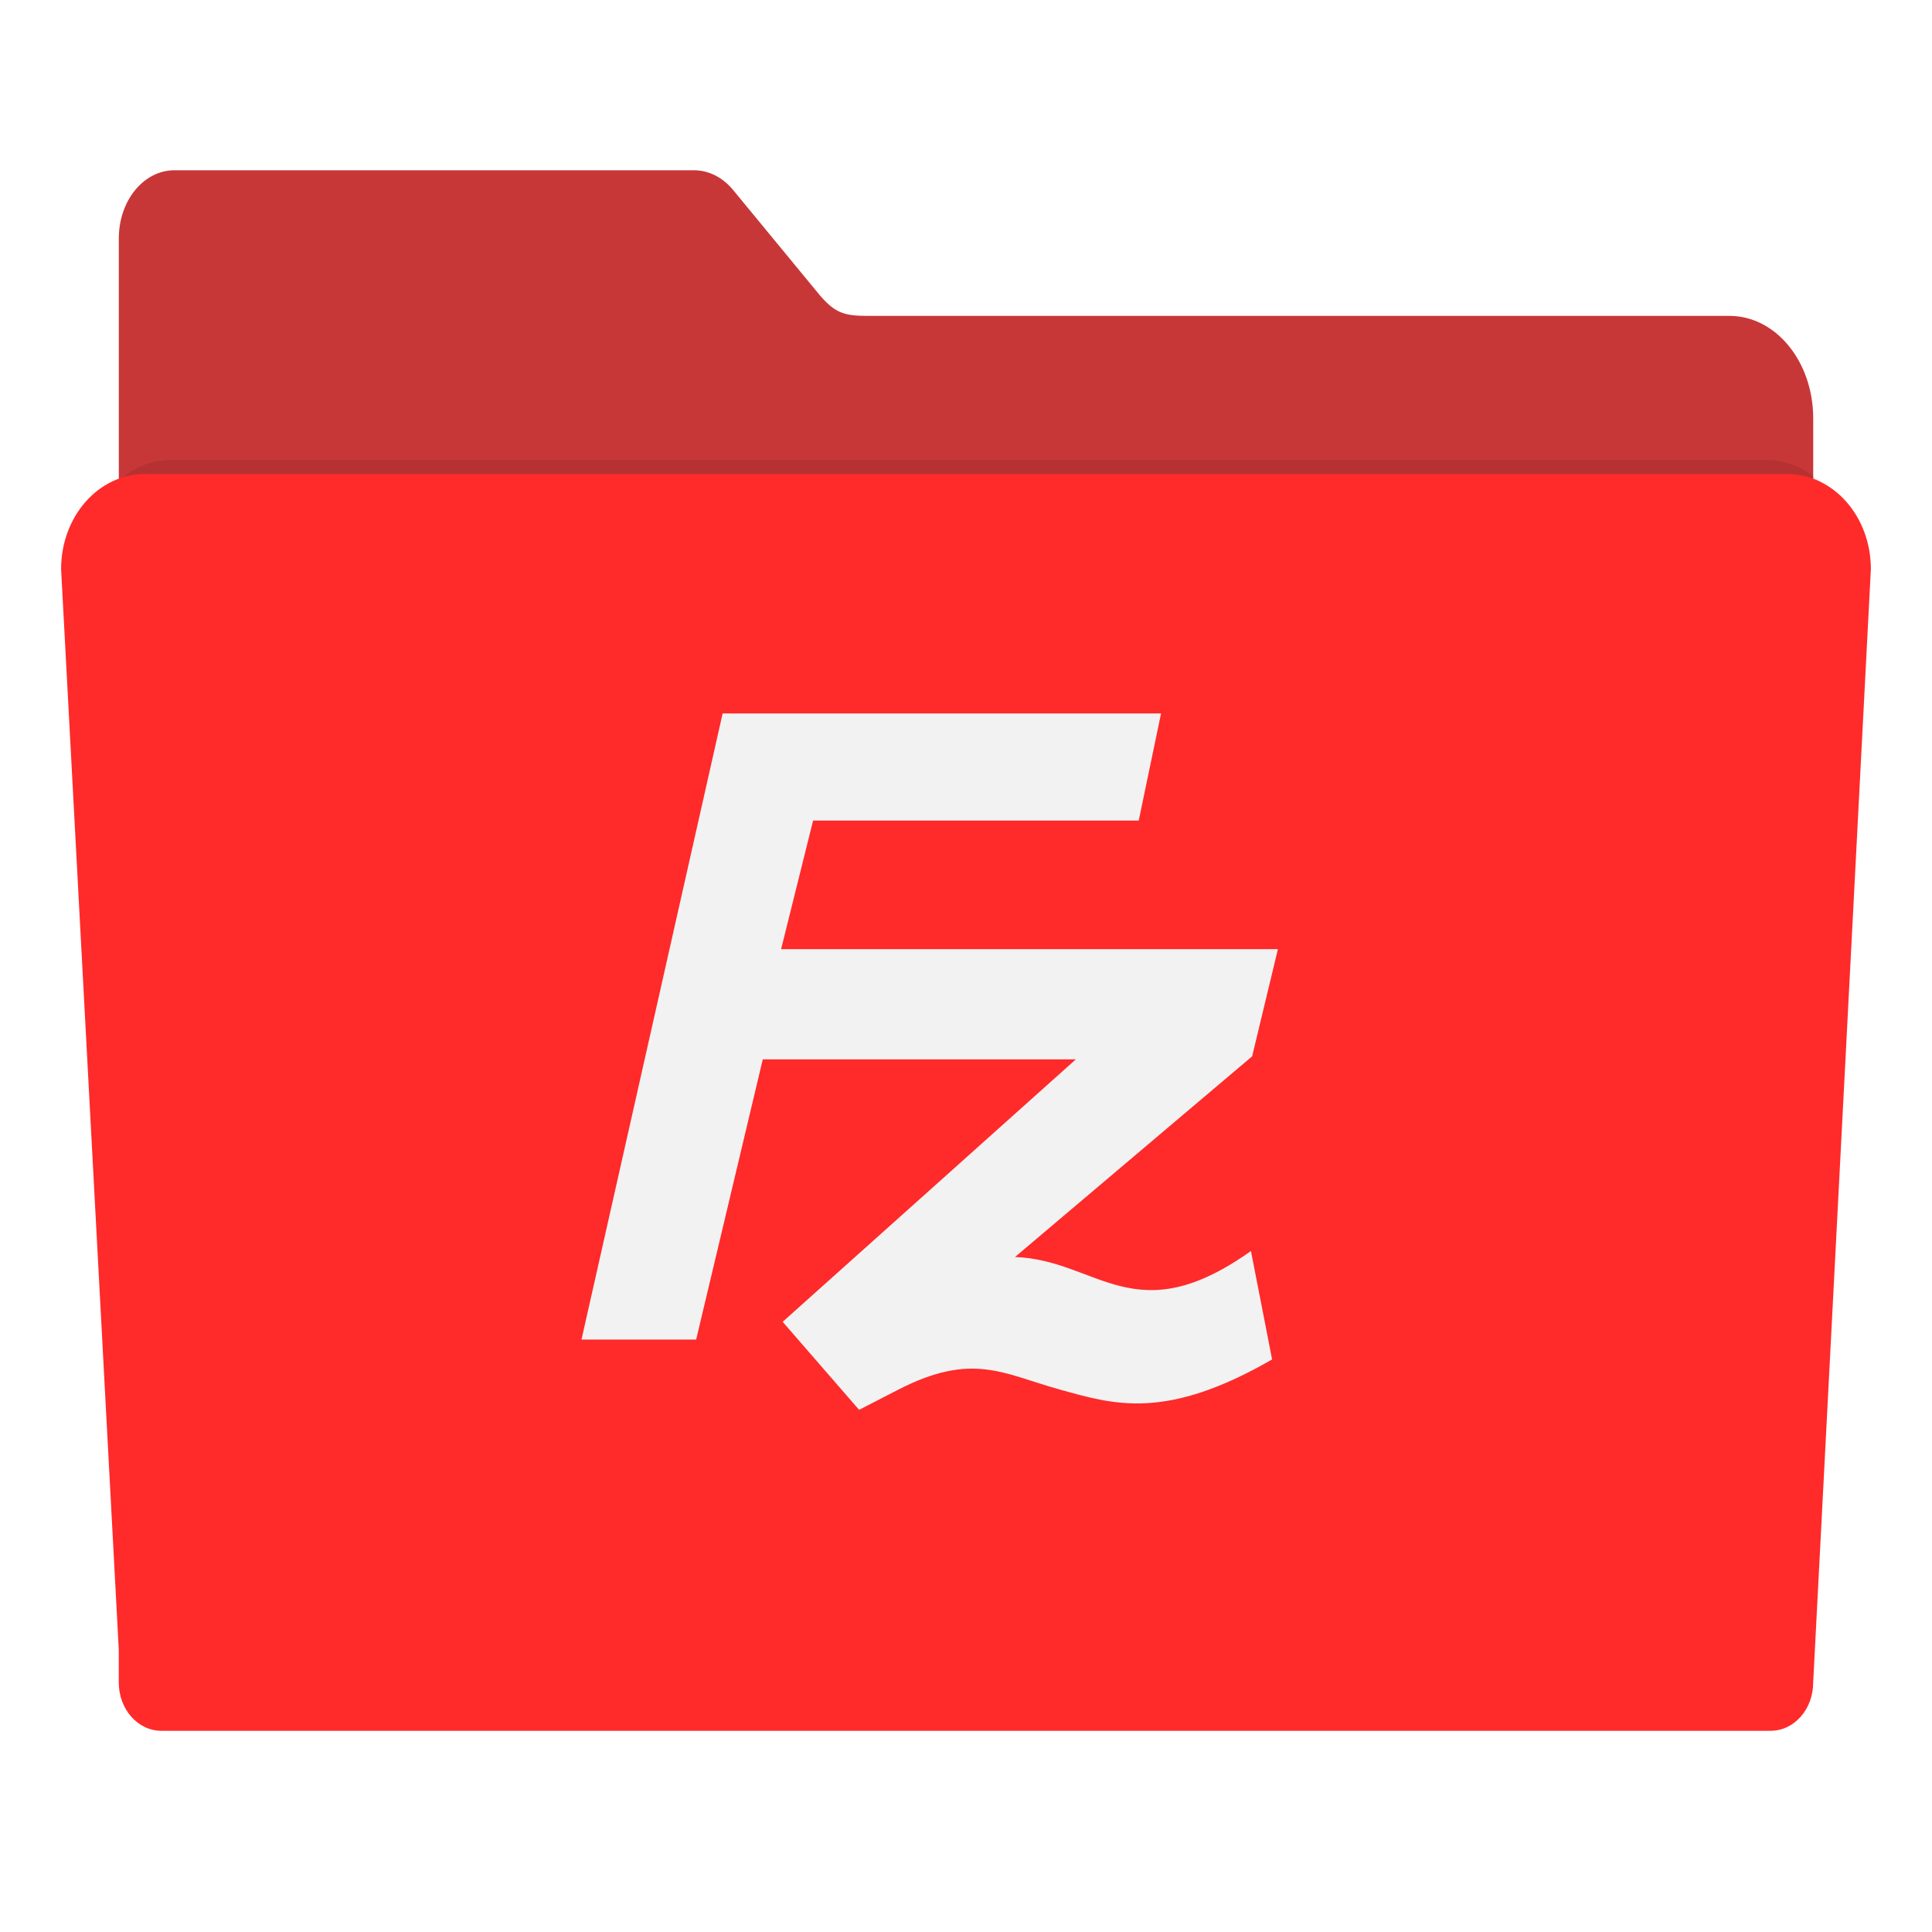 <?xml version="1.0" encoding="UTF-8" standalone="no"?>
<!-- Created with Inkscape (http://www.inkscape.org/) -->

<svg
   xmlns:dc="http://purl.org/dc/elements/1.1/"
   xmlns:cc="http://creativecommons.org/ns#"
   xmlns:rdf="http://www.w3.org/1999/02/22-rdf-syntax-ns#"
   xmlns:svg="http://www.w3.org/2000/svg"
   xmlns="http://www.w3.org/2000/svg"
   xmlns:sodipodi="http://sodipodi.sourceforge.net/DTD/sodipodi-0.dtd"
   xmlns:inkscape="http://www.inkscape.org/namespaces/inkscape"
   id="svg2"
   version="1.1"
   inkscape:version="0.91 r13725"
   width="48"
   height="48"
   sodipodi:docname="filezilla.svg"
   viewBox="0 0 48 48">
  <defs
     id="defs6">
    <filter
       inkscape:collect="always"
       style="color-interpolation-filters:sRGB"
       id="filter4166"
       x="-0.028"
       width="1.056"
       y="-0.05"
       height="1.099">
      <feGaussianBlur
         inkscape:collect="always"
         stdDeviation="5.9"
         id="feGaussianBlur4168" />
    </filter>
  </defs>
  <sodipodi:namedview
     pagecolor="#ffffff"
     bordercolor="#666666"
     borderopacity="1"
     objecttolerance="10"
     gridtolerance="10"
     guidetolerance="10"
     inkscape:pageopacity="0"
     inkscape:pageshadow="2"
     inkscape:window-width="1366"
     inkscape:window-height="712"
     id="namedview4"
     showgrid="false"
     inkscape:zoom="7.375"
     inkscape:cx="21.80485"
     inkscape:cy="31.277314"
     inkscape:window-x="0"
     inkscape:window-y="28"
     inkscape:window-maximized="1"
     inkscape:current-layer="svg2"
     inkscape:document-units="px" />
  <path
     style="fill:#c83737;fill-opacity:1;fill-rule:evenodd;stroke:#000000;stroke-width:0;stroke-linecap:butt;stroke-linejoin:miter;stroke-miterlimit:4;stroke-dasharray:none;stroke-opacity:1"
     d="m 4.334,4.23 c -0.766,0 -1.382,0.755 -1.382,1.693 l 0,4.474 0,14.4 0,14.569 0,0.876 c 0,0.718 0.472,1.295 1.058,1.295 l 39.981,0 c 0.586,0 1.058,-0.578 1.058,-1.295 l 0,-15.445 -1.96e-4,0 0,-14.4 c 0,-1.412 -0.928,-2.549 -2.082,-2.549 l -21.431,0 c -0.569,0 -0.794,-0.082 -1.159,-0.502 L 18.227,4.736 c -0.007,-0.009 -0.015,-0.018 -0.022,-0.027 l -0.004,-0.005 -1.96e-4,1.96e-4 C 17.952,4.411 17.614,4.23 17.24,4.23 Z"
     id="rect2982-2"
     inkscape:connector-curvature="0"
     sodipodi:nodetypes="sscccssssccssccccccss" />
  <path
     style="opacity:0.3;fill:#000000;fill-opacity:1;fill-rule:evenodd;stroke:#000000;stroke-width:0;stroke-linecap:butt;stroke-linejoin:miter;stroke-miterlimit:4;stroke-dasharray:none;stroke-opacity:1;filter:url(#filter4166)"
     d="m 28.241,148.072 c -12.876,0 -23.241,9.607 -23.241,21.541 l 16,244.762 0,7.4 c 0,6.064 5.267,10.945 11.81,10.945 l 446.379,0 c 6.543,0 11.811,-4.881 11.811,-10.945 l 15.998,-252.162 c 0,-11.934 -10.365,-21.541 -23.241,-21.541 l -455.515,0 z"
     id="rect2982-5"
     inkscape:connector-curvature="0"
     sodipodi:nodetypes="cccsssccscc"
     transform="matrix(0.087,0,0,0.103,1.795,-3.825)" />
  <path
     style="fill:#ff2a2a;fill-opacity:1;fill-rule:evenodd;stroke:#000000;stroke-width:0;stroke-linecap:butt;stroke-linejoin:miter;stroke-miterlimit:4;stroke-dasharray:none;stroke-opacity:1"
     d="m 3.6,11.776 c -1.153,0 -2.082,1.054 -2.082,2.363 l 1.433,26.849 0,0.812 c 0,0.665 0.472,1.201 1.058,1.201 l 39.981,0 c 0.586,0 1.058,-0.535 1.058,-1.201 l 1.433,-27.66 c 0,-1.309 -0.928,-2.363 -2.082,-2.363 l -40.799,0 z"
     id="rect2982"
     inkscape:connector-curvature="0"
     sodipodi:nodetypes="cccsssccscc" />
  <path
     inkscape:connector-curvature="0"
     d="m 17.954,17.724 -3.507,15.557 2.849,0 1.655,-6.962 7.778,0 -7.284,6.521 1.899,2.187 0.973,-0.501 c 1.839,-0.946 2.611,-0.393 4.006,-0.005 1.358,0.377 2.634,0.78 5.282,-0.746 l -0.526,-2.694 c -2.89,2.055 -3.804,0.222 -5.862,0.149 l 5.892,-4.986 0.64,-2.662 -12.343,0 0.795,-3.195 8.09,0 0.555,-2.662 -10.892,0 z"
     style="fill:#f2f2f2;enable-background:new"
     id="path4112" />
</svg>
